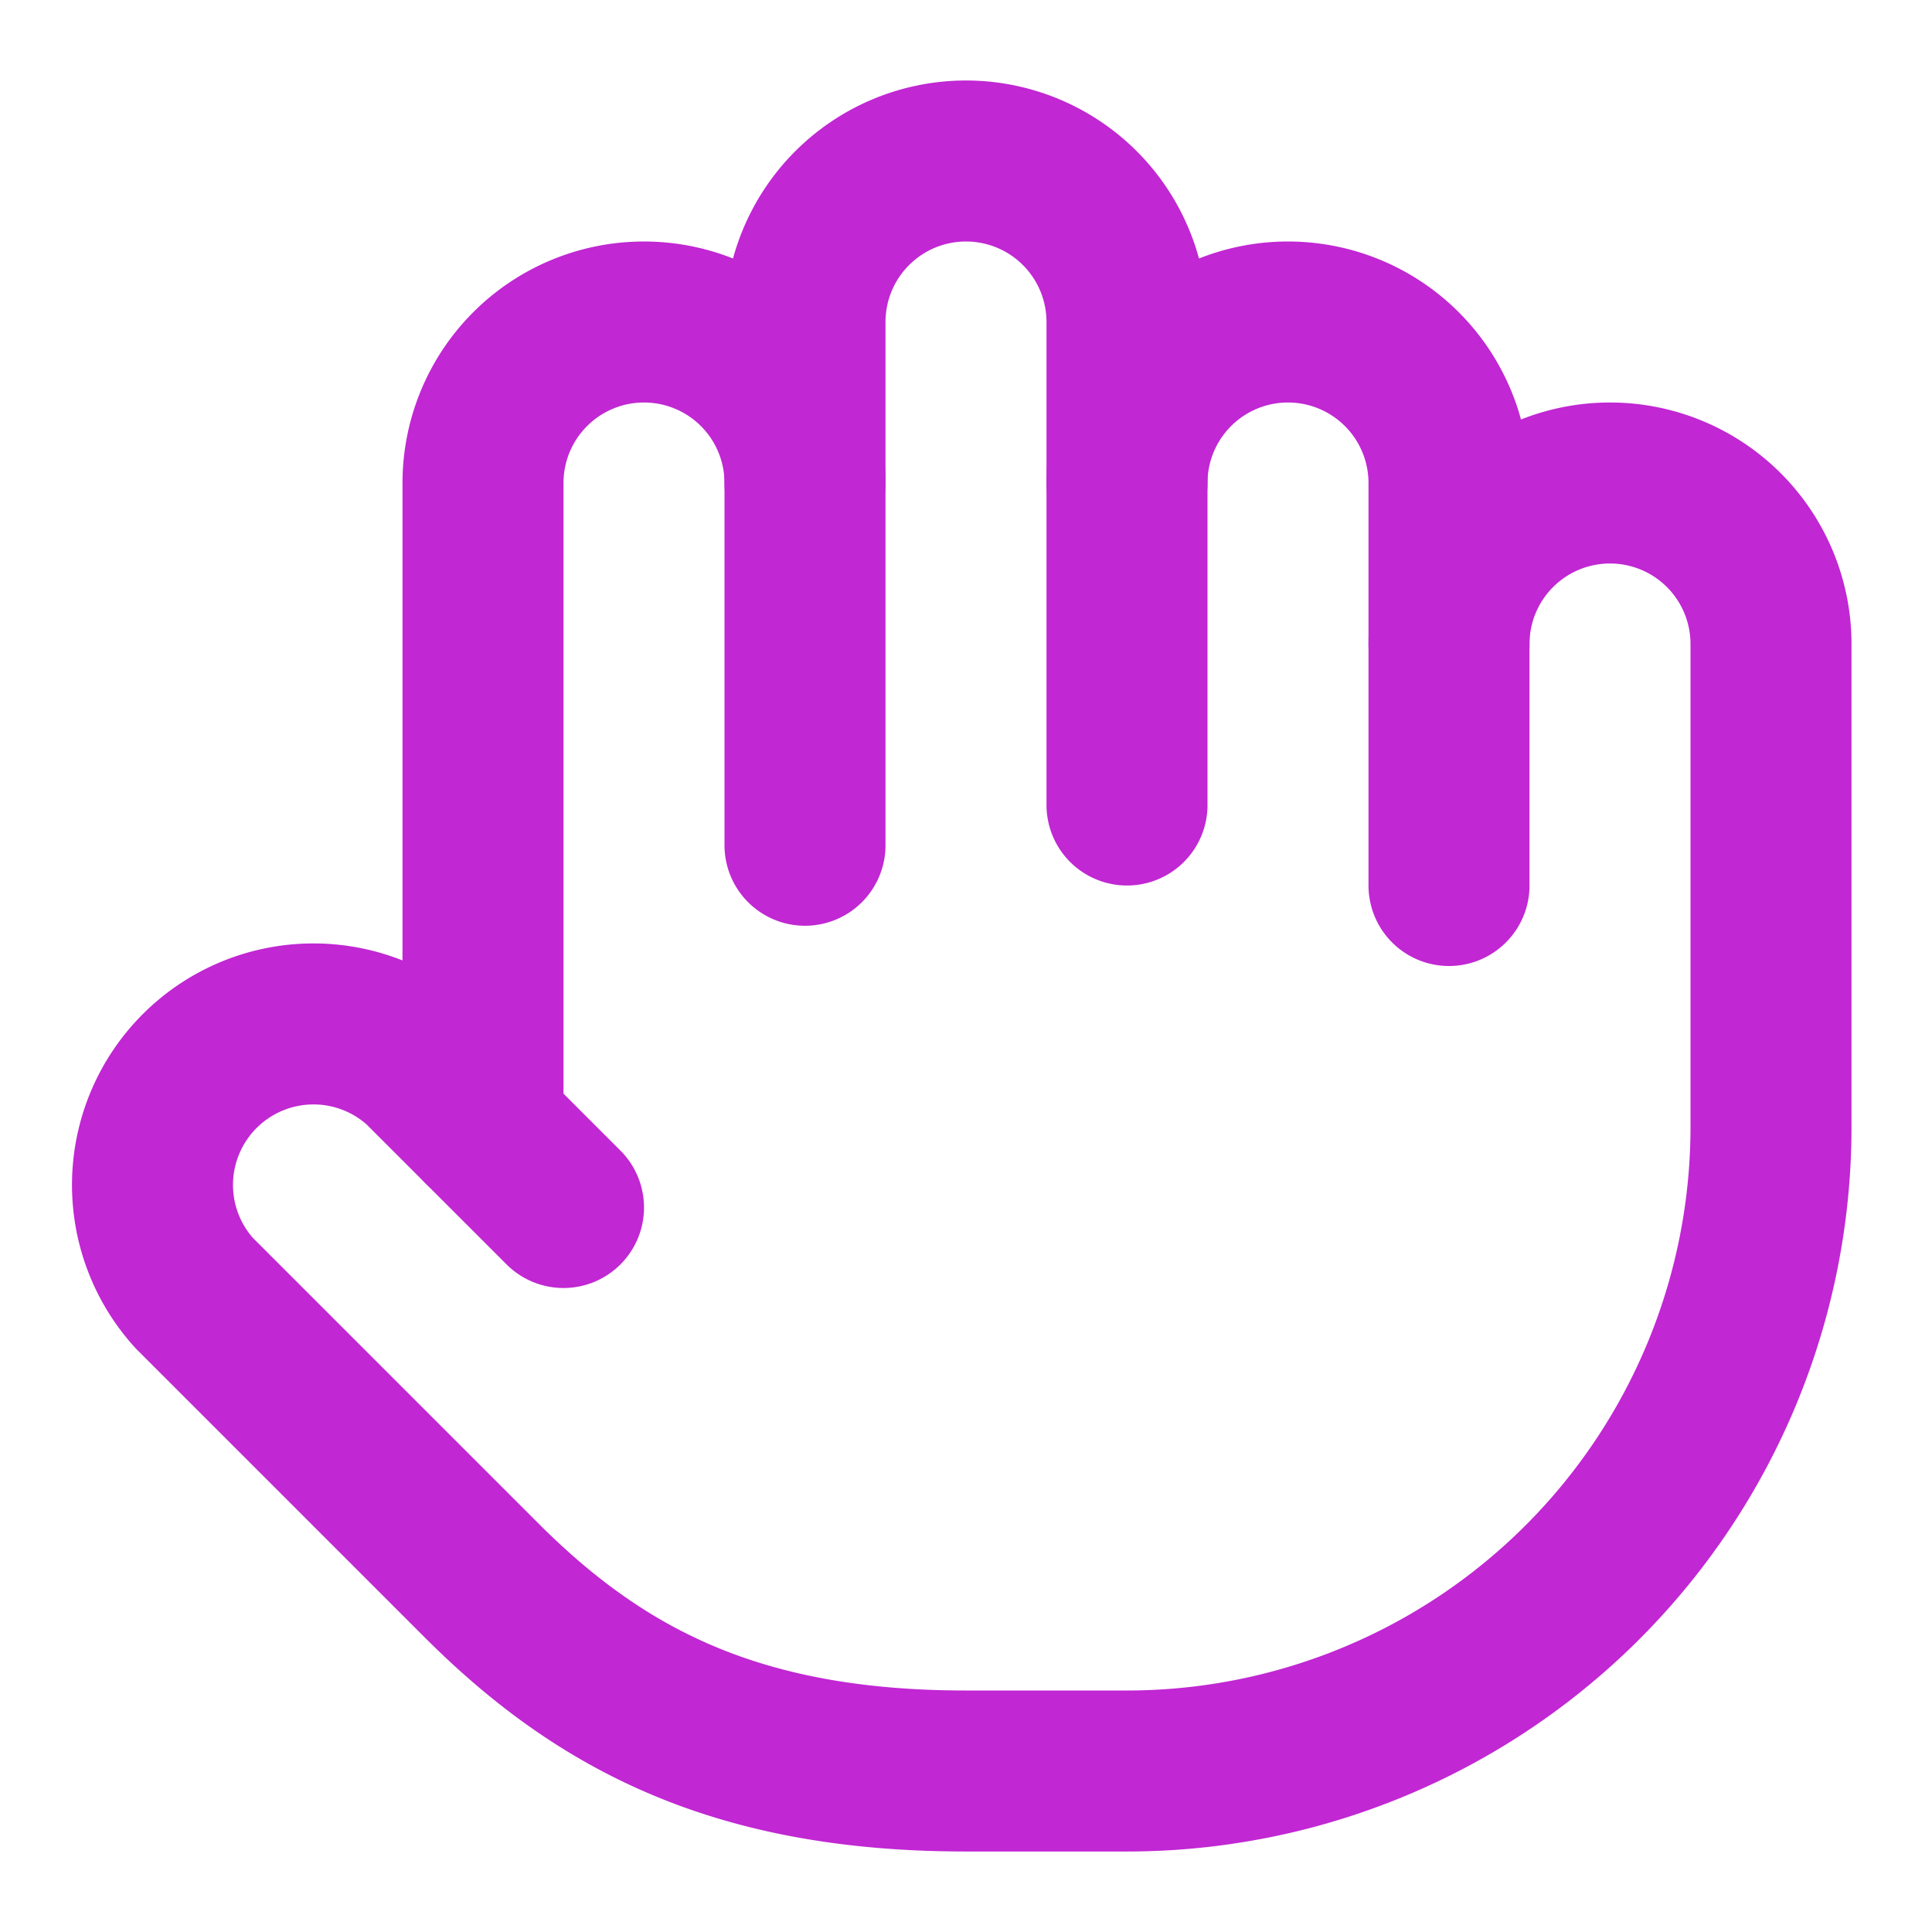 <svg xmlns="http://www.w3.org/2000/svg" width="20" height="20" viewBox="0 0 24 24" stroke="#C127D3" fill="none" style=""
    stroke-width="2" stroke-linecap="round" stroke-linejoin="round">
    <path d="M18 11V6a2 2 0 0 0-2-2v0a2 2 0 0 0-2 2v0"></path>
    <path d="M14 10V4a2 2 0 0 0-2-2v0a2 2 0 0 0-2 2v2"></path>
    <path d="M10 10.5V6a2 2 0 0 0-2-2v0a2 2 0 0 0-2 2v8"></path>
    <path d="M18 8a2 2 0 1 1 4 0v6a8 8 0 0 1-8 8h-2c-2.8 0-4.5-.86-5.99-2.34l-3.6-3.6a2 2 0 0 1 2.83-2.82L7 15"></path>
</svg>